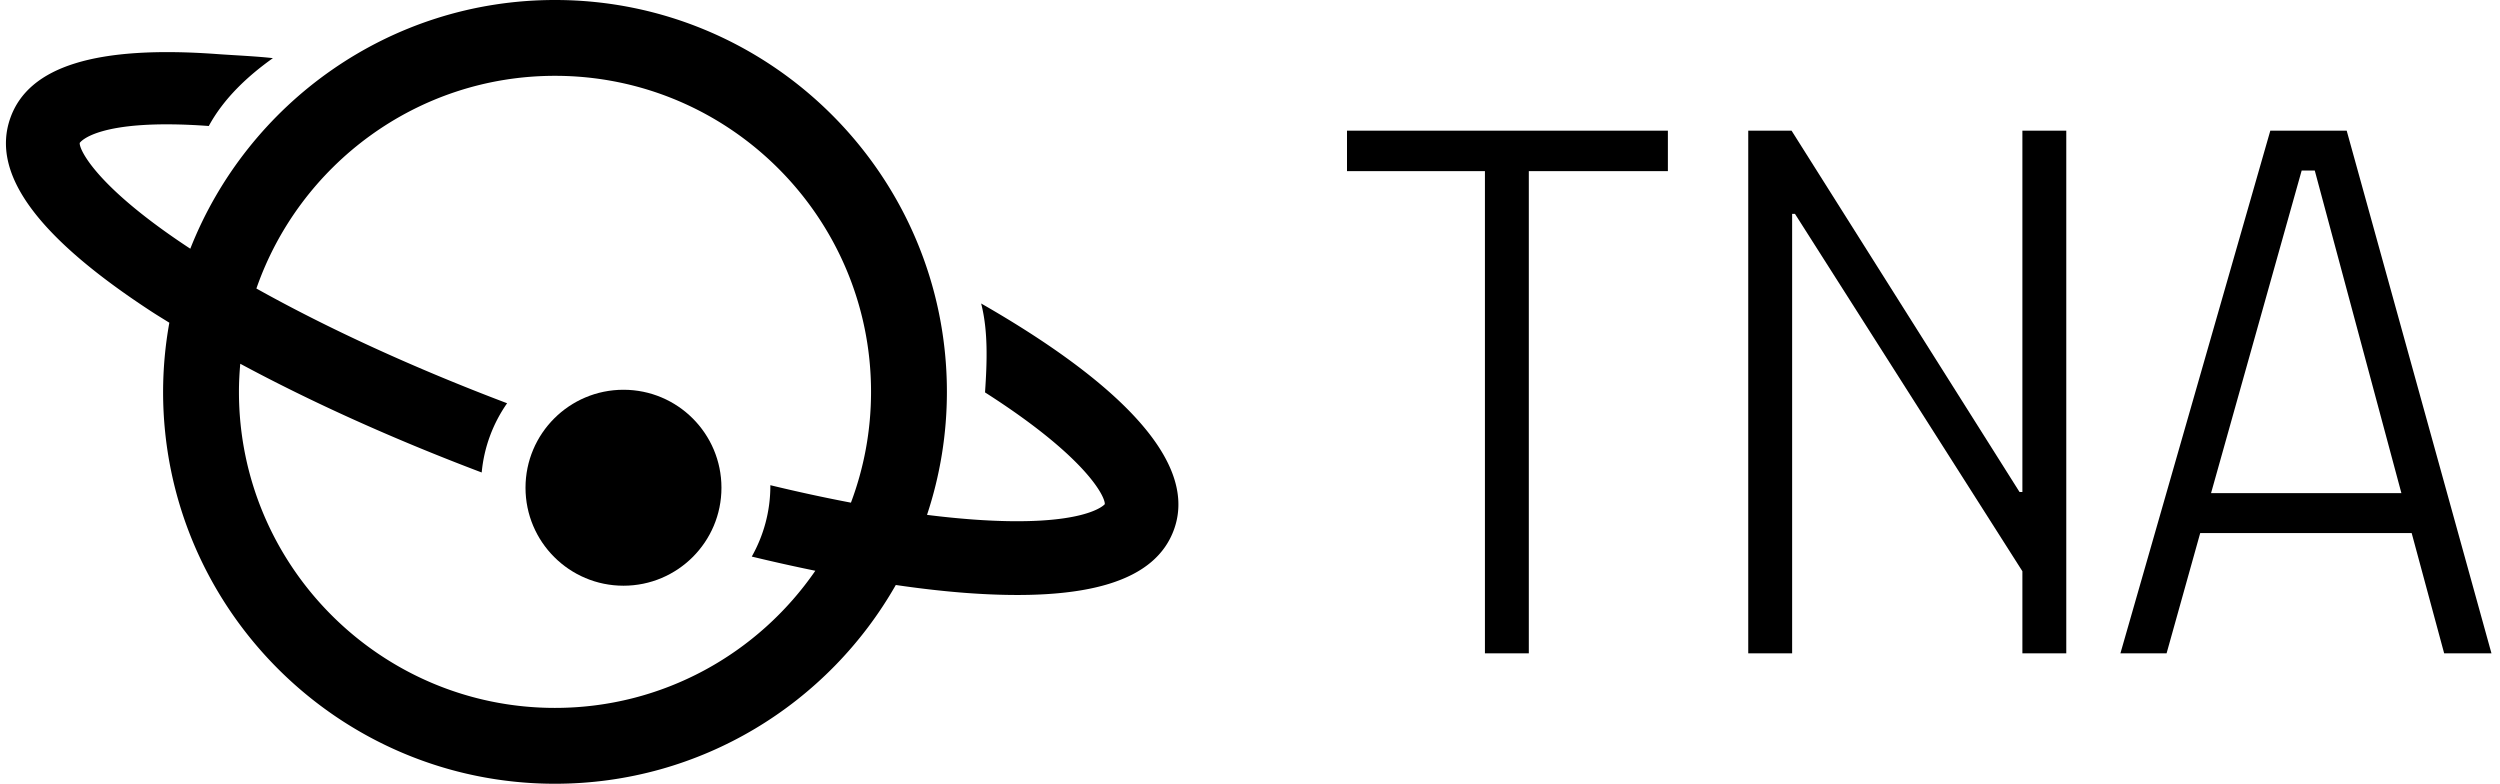 <svg xmlns="http://www.w3.org/2000/svg" class="iconLeft" viewBox="0 0 287 90"><g id="352bc748-5794-4ee6-9534-7aee832be0b0" fill="#000"><path d="M3.09 2.04L0.67 2.04L0.67 1.33L6.30 1.33L6.30 2.04L3.86 2.04L3.86 10.50L3.09 10.50L3.09 2.04ZM13.29 10.50L12.52 10.50L12.52 9.06L8.53 2.79L8.48 2.79L8.48 10.50L7.71 10.50L7.71 1.33L8.47 1.33L12.47 7.67L12.52 7.67L12.52 1.33L13.29 1.33L13.29 10.50ZM15.05 10.50L14.24 10.50L16.87 1.33L18.21 1.33L20.75 10.50L19.92 10.50L19.35 8.39L15.64 8.39L15.05 10.50ZM15.83 7.69L19.17 7.69L17.65 2.03L17.42 2.03L15.83 7.69Z" transform="matrix(6.543,0,0,6.543,150.252,6.298)"/></g><g id="474df771-aee5-471a-a499-7d9e853f5ef1" fill="#000" stroke="none" transform="matrix(1.346,0,0,1.346,0.682,0)"><path d="M83.175 25.884c.597 2.327.511 4.935.331 7.584 8.77 5.6 10.276 8.98 10.213 9.534-.013.02-1.678 2.005-11.28 1.303a75.363 75.363 0 0 1-3.88-.392 33.254 33.254 0 0 0 1.695-10.489C80.254 14.993 65.26 0 46.829 0 32.708 0 20.612 8.807 15.724 21.213c-8.06-5.29-9.491-8.485-9.431-9.023.013-.021 1.417-2.143 11.008-1.444 1.285-2.369 3.343-4.278 5.468-5.786-1.348-.16-3.309-.243-4.732-.347C7.714 3.858 1.936 5.644.372 10.075c-1.67 4.73 2.283 10.134 12.085 16.525.473.308.985.616 1.479.925a33.432 33.432 0 0 0-.532 5.898c0 18.43 14.994 33.423 33.425 33.423 12.443 0 23.313-6.84 29.066-16.952 2.139.312 4.178.544 6.083.685 10.321.753 16.098-1.031 17.662-5.464 2.174-6.149-5.789-13.115-16.465-19.231zM46.829 60.377c-14.864 0-26.956-12.089-26.956-26.954 0-.809.042-1.608.113-2.399 6.032 3.25 13.04 6.419 20.591 9.274.203-2.183.975-4.2 2.167-5.905-7.947-3.009-15.278-6.372-21.383-9.786 3.662-10.545 13.691-18.14 25.467-18.14 14.862 0 26.956 12.092 26.956 26.955 0 3.325-.609 6.508-1.714 9.45-2.212-.42-4.51-.918-6.875-1.49l.002.059c0 2.189-.579 4.243-1.585 6.029 1.847.447 3.655.849 5.421 1.21-4.864 7.06-13.002 11.697-22.204 11.697z"/><circle cx="52.67" cy="41.599" r="8.356"/></g></svg>